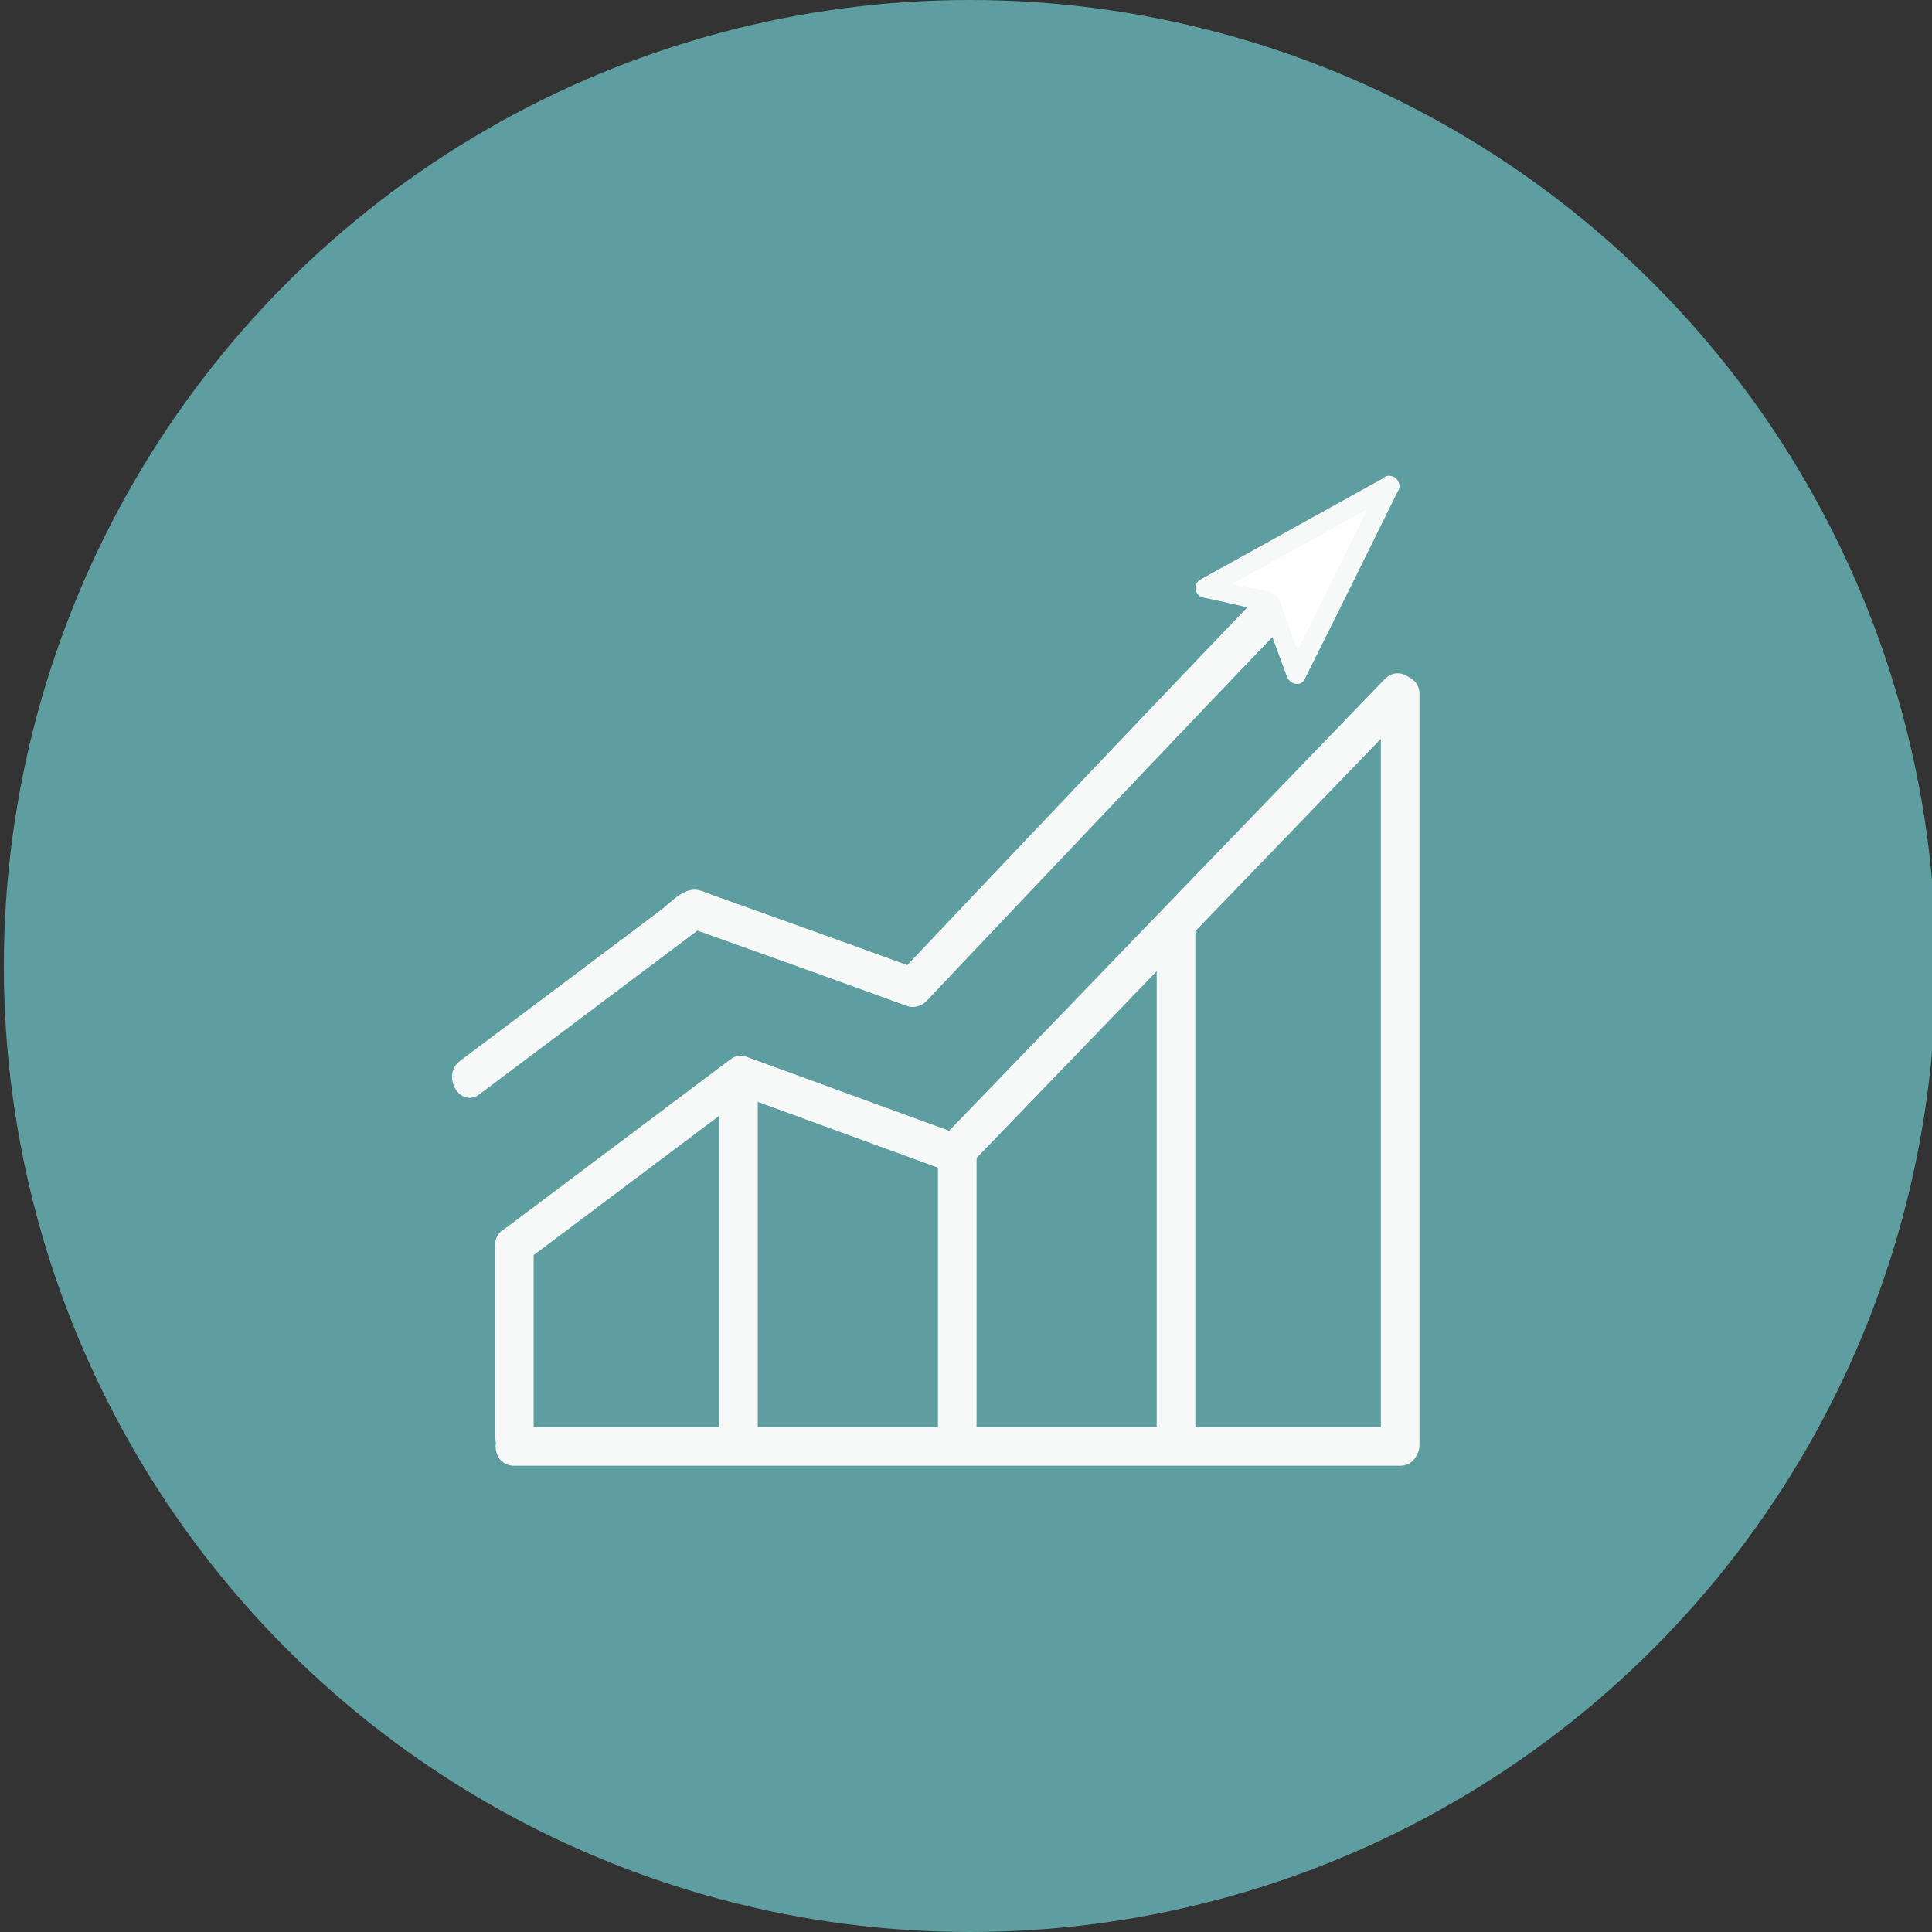 <?xml version="1.0" encoding="utf-8"?>
<!-- Generator: Adobe Illustrator 16.0.0, SVG Export Plug-In . SVG Version: 6.00 Build 0)  -->
<!DOCTYPE svg PUBLIC "-//W3C//DTD SVG 1.1//EN" "http://www.w3.org/Graphics/SVG/1.1/DTD/svg11.dtd">
<svg version="1.1" id="Layer_1" xmlns="http://www.w3.org/2000/svg" xmlns:xlink="http://www.w3.org/1999/xlink" x="0px" y="0px"
	 width="500px" height="500px" viewBox="0 0 500 500" enable-background="new 0 0 500 500" xml:space="preserve">
<rect x="0" y="0" width="500" height="500" fill="#333333" stroke="none"/>
<circle fill="#5F9EA0" cx="251" cy="250" r="250"/>
<g>
	<g>
		<g>
			<path fill="#F7F8F8" d="M133.101,379.337c76.382,0,152.764,0,229.146,0c6.448,0,6.448-10,0-10c-13.996,0-27.993,0-41.989,0
				c-6.448,0-6.448,10,0,10c13.996,0,27.993,0,41.989,0c6.448,0,6.448-10,0-10c-76.382,0-152.764,0-229.146,0
				C126.652,369.337,126.652,379.337,133.101,379.337L133.101,379.337z"/>
		</g>
	</g>
	<g>
		<g>
			<path fill="#F7F8F8" d="M128.101,322.301c0,16.432,0,32.862,0,49.294c0,6.448,10,6.448,10,0c0-16.432,0-32.862,0-49.294
				C138.101,315.853,128.101,315.853,128.101,322.301L128.101,322.301z"/>
		</g>
	</g>
	<g>
		<g>
			<path fill="#F7F8F8" d="M186.114,279.052c0,30.848,0,61.695,0,92.543c0,6.448,10,6.448,10,0c0-30.848,0-61.695,0-92.543
				C196.114,272.604,186.114,272.604,186.114,279.052L186.114,279.052z"/>
		</g>
	</g>
	<g>
		<g>
			<path fill="#F7F8F8" d="M242.732,299.979c0,23.872,0,47.744,0,71.616c0,6.448,10,6.448,10,0c0-23.872,0-47.744,0-71.616
				C252.732,293.53,242.732,293.53,242.732,299.979L242.732,299.979z"/>
		</g>
	</g>
	<g>
		<g>
			<path fill="#F7F8F8" d="M299.35,239.757c0,43.946,0,87.892,0,131.838c0,6.448,10,6.448,10,0c0-43.946,0-87.892,0-131.838
				C309.35,233.308,299.35,233.308,299.35,239.757L299.35,239.757z"/>
		</g>
	</g>
	<g>
		<g>
			<path fill="#F7F8F8" d="M357.363,179.65c0,64.756,0,129.513,0,194.27c0,6.448,10,6.448,10,0c0-64.757,0-129.513,0-194.27
				C367.363,173.202,357.363,173.202,357.363,179.65L357.363,179.65z"/>
		</g>
	</g>
	<g>
		<g>
			<path fill="#F7F8F8" d="M189.012,274.176c-19.348,14.524-38.693,29.053-58.041,43.577c-5.09,3.821-0.115,12.511,5.047,8.635
				c19.348-14.524,38.693-29.053,58.041-43.577C199.149,278.989,194.174,270.3,189.012,274.176L189.012,274.176z"/>
		</g>
	</g>
	<g>
		<g>
			<path fill="#F7F8F8" d="M249.377,294.002c-18.468-6.741-36.935-13.485-55.403-20.228c-6.072-2.217-8.665,7.45-2.658,9.643
				c18.468,6.742,36.936,13.486,55.403,20.228C252.791,305.861,255.384,296.194,249.377,294.002L249.377,294.002z"/>
		</g>
	</g>
	<g>
		<g>
			<path fill="#F7F8F8" d="M358.362,175.766c-37.9,39.296-75.8,78.591-113.7,117.887c-4.476,4.641,2.587,11.72,7.07,7.07
				c37.9-39.295,75.801-78.591,113.7-117.886C369.909,178.197,362.846,171.118,358.362,175.766L358.362,175.766z"/>
		</g>
	</g>
	<g>
		<g>
			<g>
				<path fill="#F7F8F8" d="M346.504,132.518c-38.192,39.607-76.022,79.566-113.85,119.521c1.622-0.428,3.243-0.856,4.865-1.285
					c-17.688-6.453-35.418-12.788-53.147-19.127c-1.456-0.52-3.106-1.381-4.695-1.381c-3.238,0-6.396,3.589-8.821,5.411
					c-3.661,2.749-7.322,5.498-10.983,8.246c-13.587,10.201-27.173,20.402-40.76,30.602c-5.09,3.821-0.115,12.511,5.047,8.635
					c19.348-14.524,38.694-29.051,58.041-43.576c-1.284,0.168-2.568,0.336-3.853,0.504c18.853,6.733,37.706,13.469,56.513,20.33
					c1.604,0.585,3.723-0.08,4.865-1.286c37.827-39.955,75.657-79.914,113.849-119.521
					C358.05,134.948,350.986,127.869,346.504,132.518L346.504,132.518z"/>
			</g>
		</g>
	</g>
	<g>
		<path fill="#FFFFFF" d="M359.697,125.664c-15.941,8.836-31.883,17.674-47.823,26.51l16.76,3.713l6.865,18.637
			C343.583,158.359,359.697,125.664,359.697,125.664z"/>
		<g>
			<path fill="#F7F8F8" d="M358.436,123.505c-15.941,8.836-31.882,17.673-47.823,26.51c-1.841,1.021-1.524,4.099,0.597,4.569
				c5.587,1.238,11.174,2.475,16.76,3.713c-0.582-0.582-1.164-1.164-1.746-1.746c2.289,6.212,4.577,12.424,6.865,18.637
				c0.685,1.858,3.518,2.703,4.57,0.597c8.126-16.256,16.163-32.558,24.197-48.859c1.421-2.881-2.892-5.416-4.316-2.523
				c-8.035,16.302-16.072,32.603-24.199,48.859c1.523,0.199,3.047,0.398,4.57,0.597c-2.289-6.212-4.577-12.424-6.865-18.637
				c-0.968-2.625-5.956-2.679-8.208-3.178c-3.433-0.76-6.865-1.521-10.298-2.281c0.198,1.523,0.397,3.046,0.597,4.569
				c15.941-8.836,31.882-17.674,47.823-26.51C363.779,126.26,361.258,121.941,358.436,123.505z"/>
		</g>
	</g>
</g>
</svg>
